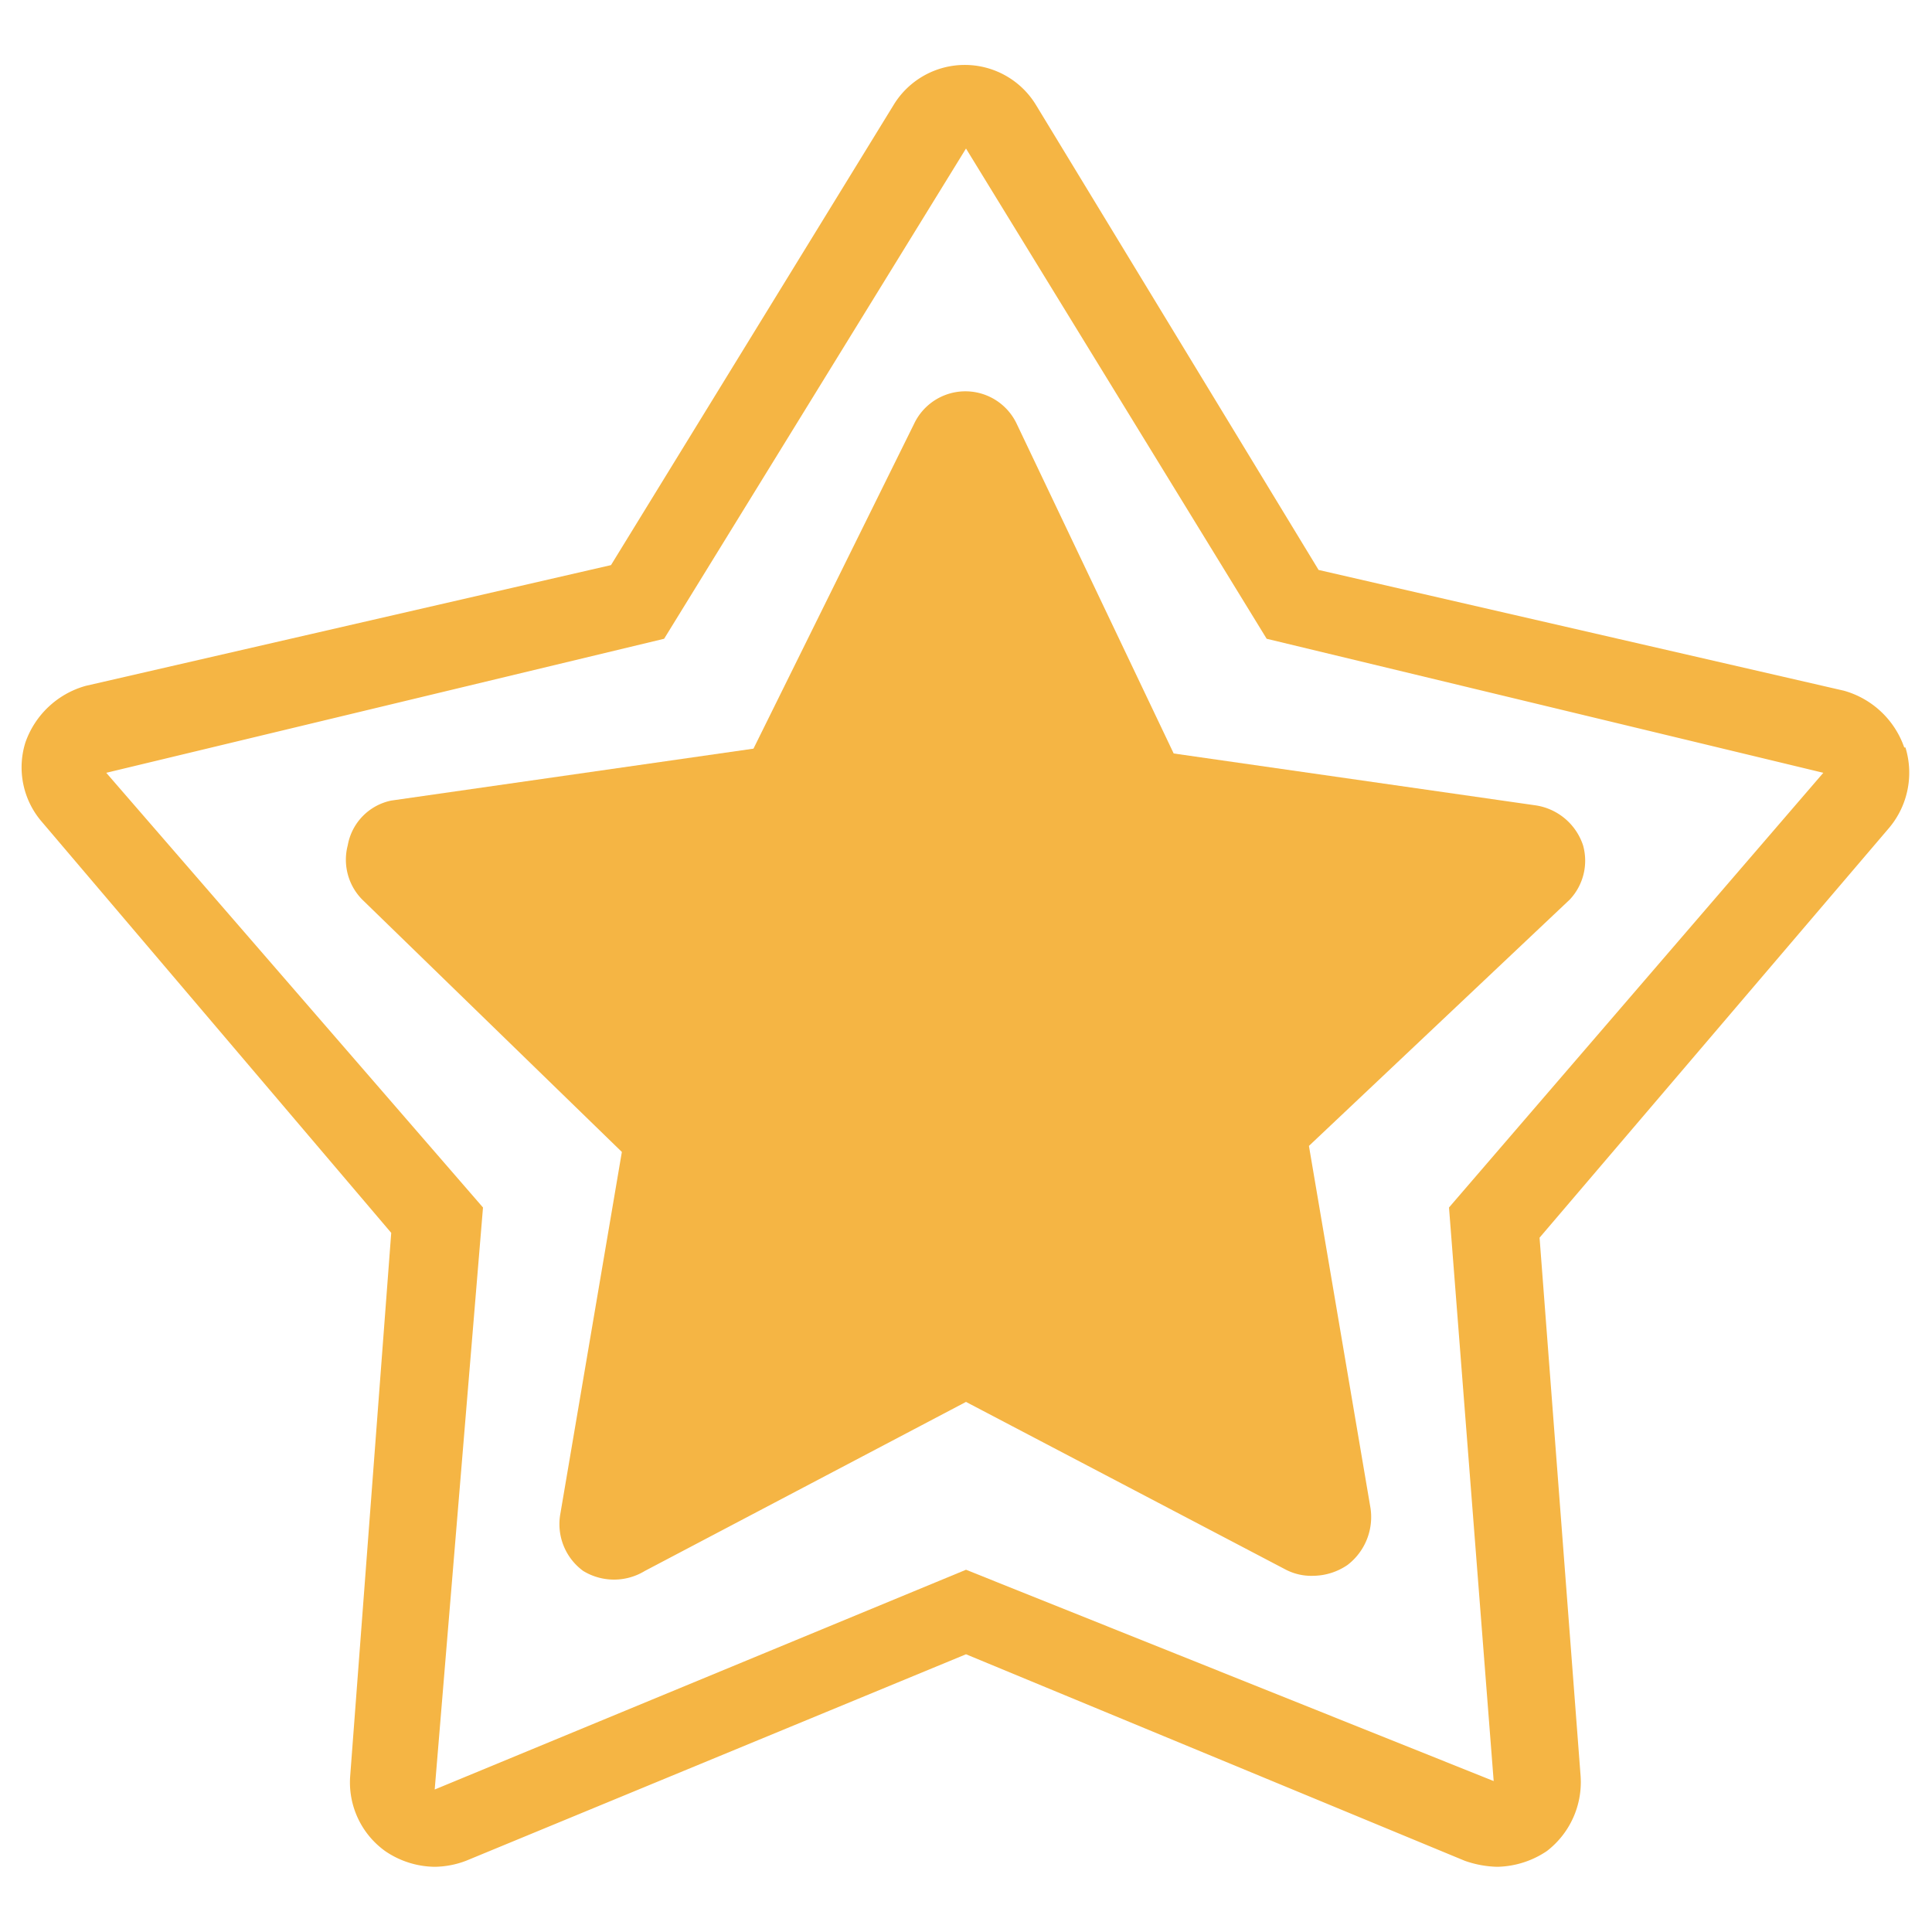 <?xml version="1.0" standalone="no"?><!DOCTYPE svg PUBLIC "-//W3C//DTD SVG 1.1//EN" "http://www.w3.org/Graphics/SVG/1.1/DTD/svg11.dtd"><svg t="1702286414700" class="icon" viewBox="0 0 1024 1024" version="1.1" xmlns="http://www.w3.org/2000/svg" p-id="1546" xmlns:xlink="http://www.w3.org/1999/xlink" width="200" height="200"><path d="M1009.28 396.16a47.36 47.36 0 0 0-32-30.08l-278.4-64L549.12 55.68a44.16 44.16 0 0 0-75.52 0L323.84 299.52l-278.4 64a47.36 47.36 0 0 0-32 30.08 44.16 44.16 0 0 0 8.96 42.24l184.96 217.6-21.76 288a44.8 44.8 0 0 0 18.56 39.68 47.36 47.36 0 0 0 26.24 8.32 48 48 0 0 0 16.64-3.2L512 876.8l264.32 109.44a55.04 55.04 0 0 0 17.28 3.2 48.64 48.64 0 0 0 26.24-8.32 46.08 46.08 0 0 0 17.92-39.68l-21.76-285.44 185.6-217.6a45.44 45.44 0 0 0 8.32-42.24zM768 640l23.68 304L512 832l-281.6 116.48L256 640 56.32 409.6 352 338.56 512 78.72l159.36 259.84L966.4 409.6z m0 0" fill="#F5B544" p-id="1547"></path><path d="M839.04 448a31.36 31.36 0 0 0-24.96-21.12l-192-27.52-83.2-174.72a30.08 30.08 0 0 0-54.4 0L399.36 396.8l-192 27.52a29.44 29.44 0 0 0-23.04 23.68 30.08 30.08 0 0 0 7.68 28.8l137.6 133.76-32.64 192a30.72 30.72 0 0 0 12.16 30.08 31.36 31.36 0 0 0 32.64 0L512 743.04 681.6 832a29.44 29.44 0 0 0 14.72 3.2 32.64 32.64 0 0 0 17.92-5.76 32 32 0 0 0 12.16-30.08l-32.64-192L832 476.8a30.08 30.08 0 0 0 7.04-28.8z m0 0" fill="#F5B544" p-id="1548"></path></svg>